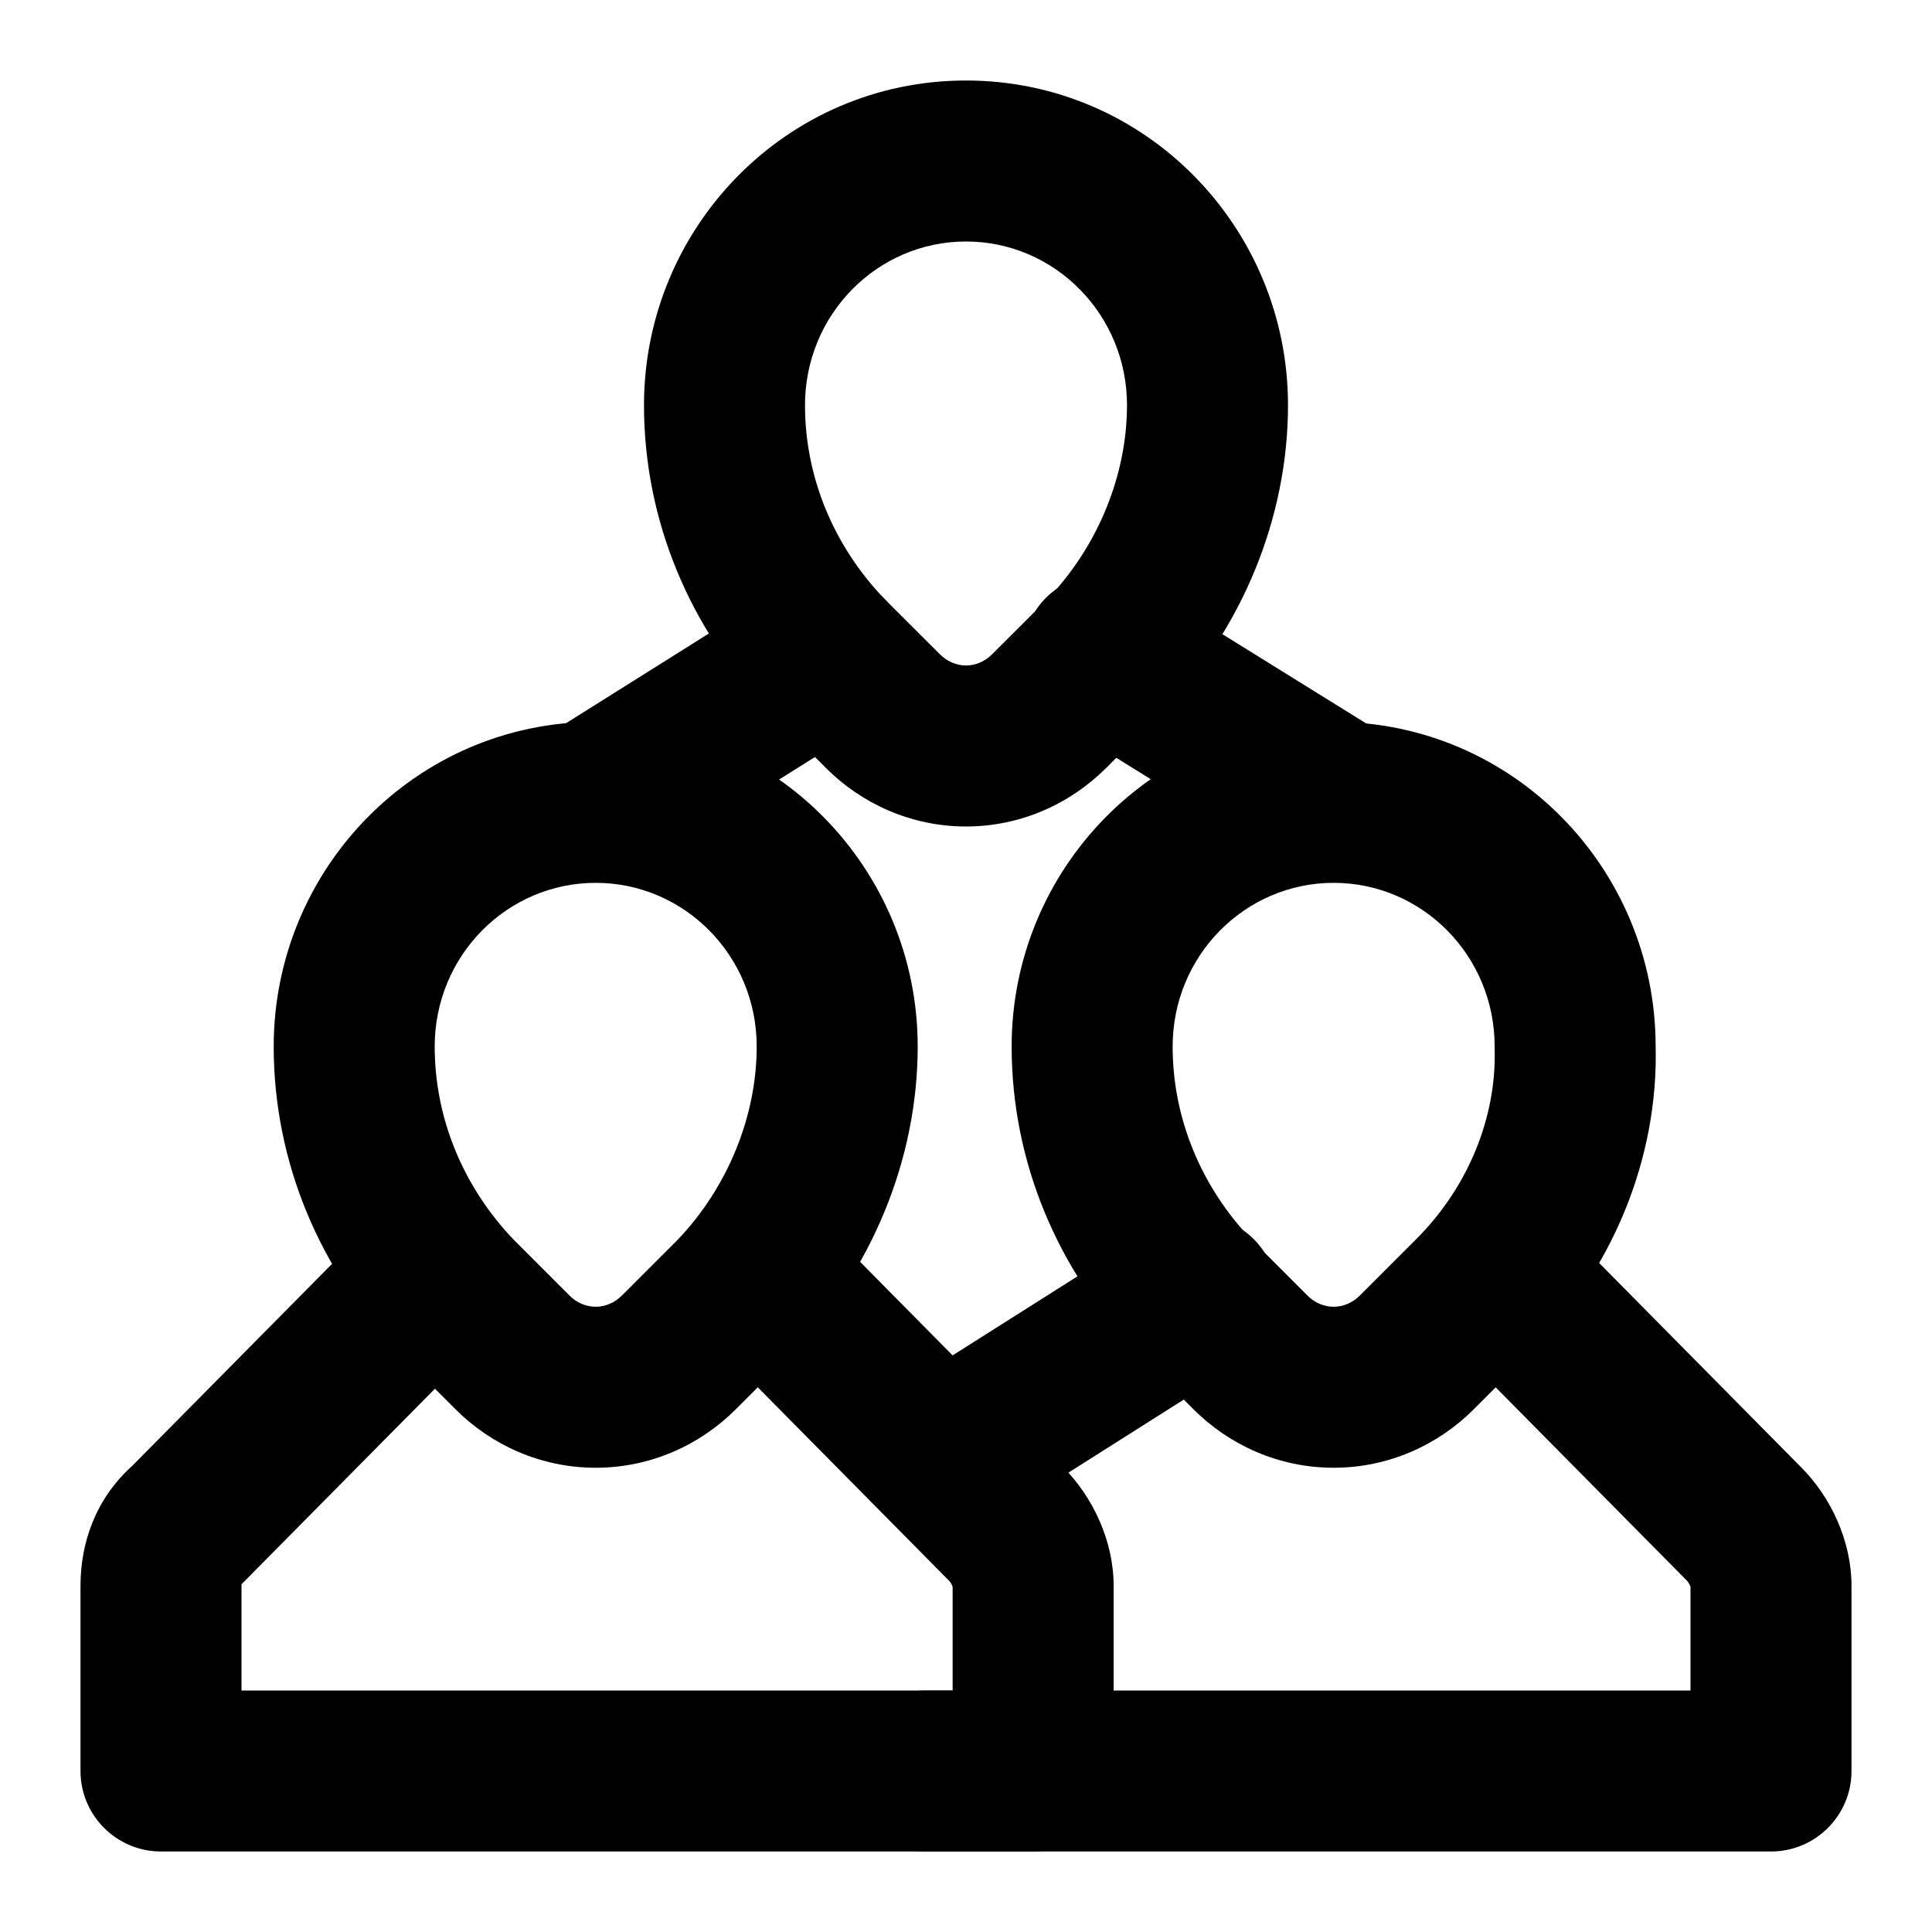 <svg  viewBox="0 0 24 24" fill="none" xmlns="http://www.w3.org/2000/svg">
<path fill-rule="evenodd" clip-rule="evenodd" d="M5.97 15.255C6.363 15.644 6.366 16.277 5.978 16.67L3.044 19.636C3.03 19.651 3.016 19.665 3.001 19.678C3 19.684 3 19.691 3 19.7V21H11.834V19.714C11.832 19.709 11.83 19.702 11.826 19.692C11.82 19.68 11.814 19.668 11.807 19.658C11.8 19.648 11.794 19.642 11.793 19.64L11.789 19.636L11.789 19.636L8.856 16.67C8.467 16.277 8.471 15.644 8.864 15.255C9.256 14.867 9.89 14.871 10.278 15.264L13.21 18.229C13.575 18.595 13.834 19.142 13.834 19.7V22C13.834 22.552 13.386 23 12.834 23H2C1.448 23 1 22.552 1 22V19.7C1 19.173 1.182 18.623 1.646 18.206L4.556 15.264C4.944 14.871 5.577 14.867 5.97 15.255Z" fill="black"/>
<path fill-rule="evenodd" clip-rule="evenodd" d="M7.4 10.967C6.3 10.967 5.4 11.871 5.4 13C5.4 13.893 5.755 14.745 6.381 15.4L7.074 16.093C7.165 16.185 7.282 16.233 7.4 16.233C7.517 16.233 7.634 16.185 7.726 16.093L8.419 15.4C9.042 14.748 9.4 13.863 9.4 13C9.4 11.871 8.5 10.967 7.4 10.967ZM3.4 13C3.4 10.796 5.167 8.967 7.4 8.967C9.633 8.967 11.4 10.796 11.4 13C11.4 14.4 10.827 15.779 9.855 16.793L9.84 16.807L9.14 17.507C9.14 17.507 9.14 17.507 9.14 17.507C8.699 17.949 8.082 18.233 7.4 18.233C6.717 18.233 6.101 17.949 5.659 17.507C5.659 17.507 5.659 17.507 5.659 17.507L4.959 16.807L4.945 16.793C3.975 15.782 3.4 14.437 3.4 13Z" fill="black"/>
<path fill-rule="evenodd" clip-rule="evenodd" d="M12 3C10.9 3 10 3.905 10 5.033C10 5.926 10.355 6.778 10.981 7.434L11.674 8.126C11.765 8.218 11.883 8.267 12 8.267C12.117 8.267 12.235 8.218 12.326 8.126L13.019 7.434C13.642 6.781 14 5.897 14 5.033C14 3.905 13.1 3 12 3ZM8 5.033C8 2.829 9.767 1 12 1C14.233 1 16 2.829 16 5.033C16 6.434 15.427 7.813 14.455 8.826L14.441 8.84L13.741 9.54C13.741 9.54 13.741 9.54 13.741 9.54C13.299 9.982 12.683 10.267 12 10.267C11.318 10.267 10.701 9.982 10.26 9.54C10.26 9.54 10.26 9.54 10.26 9.54L9.56 8.84L9.545 8.826C8.575 7.816 8 6.471 8 5.033Z" fill="black"/>
<path fill-rule="evenodd" clip-rule="evenodd" d="M18.03 15.255C18.423 14.867 19.056 14.871 19.445 15.264L22.376 18.229C22.742 18.595 23 19.142 23 19.7V22C23 22.552 22.552 23 22 23H11.5C10.948 23 10.5 22.552 10.5 22C10.5 21.448 10.948 21 11.5 21H21V19.714C20.999 19.709 20.996 19.702 20.992 19.692C20.987 19.68 20.98 19.668 20.973 19.658C20.966 19.648 20.961 19.642 20.96 19.64L20.956 19.636L20.956 19.636L18.022 16.67C17.634 16.277 17.638 15.644 18.03 15.255Z" fill="black"/>
<path fill-rule="evenodd" clip-rule="evenodd" d="M16.567 10.967C15.467 10.967 14.567 11.871 14.567 13C14.567 13.893 14.922 14.745 15.548 15.4L16.241 16.093C16.332 16.185 16.45 16.233 16.567 16.233C16.684 16.233 16.801 16.185 16.893 16.093L17.593 15.393C17.593 15.393 17.593 15.393 17.593 15.393C18.243 14.743 18.592 13.872 18.567 13.029C18.567 13.02 18.567 13.01 18.567 13C18.567 11.871 17.667 10.967 16.567 10.967ZM12.567 13C12.567 10.796 14.334 8.967 16.567 8.967C18.795 8.967 20.559 10.787 20.567 12.985C20.604 14.404 20.021 15.793 19.007 16.807L18.307 17.507C18.307 17.507 18.307 17.507 18.307 17.507C17.866 17.949 17.25 18.233 16.567 18.233C15.884 18.233 15.268 17.949 14.826 17.507L14.127 16.807L14.112 16.793C13.142 15.782 12.567 14.437 12.567 13Z" fill="black"/>
<path fill-rule="evenodd" clip-rule="evenodd" d="M11.114 7.601C11.408 8.069 11.267 8.686 10.799 8.98L7.932 10.78C7.465 11.074 6.847 10.933 6.554 10.465C6.26 9.997 6.401 9.38 6.869 9.086L9.735 7.286C10.203 6.993 10.82 7.134 11.114 7.601Z" fill="black"/>
<path fill-rule="evenodd" clip-rule="evenodd" d="M12.851 7.606C13.142 7.137 13.758 6.992 14.228 7.284L17.128 9.084C17.597 9.375 17.741 9.991 17.45 10.461C17.159 10.93 16.542 11.074 16.073 10.783L13.173 8.983C12.704 8.692 12.559 8.075 12.851 7.606Z" fill="black"/>
<path fill-rule="evenodd" clip-rule="evenodd" d="M15.712 15.565C16.007 16.032 15.868 16.649 15.402 16.945L12.402 18.845C11.935 19.14 11.318 19.002 11.022 18.535C10.726 18.069 10.865 17.451 11.332 17.155L14.332 15.255C14.798 14.96 15.416 15.098 15.712 15.565Z" fill="black"/>
</svg>
